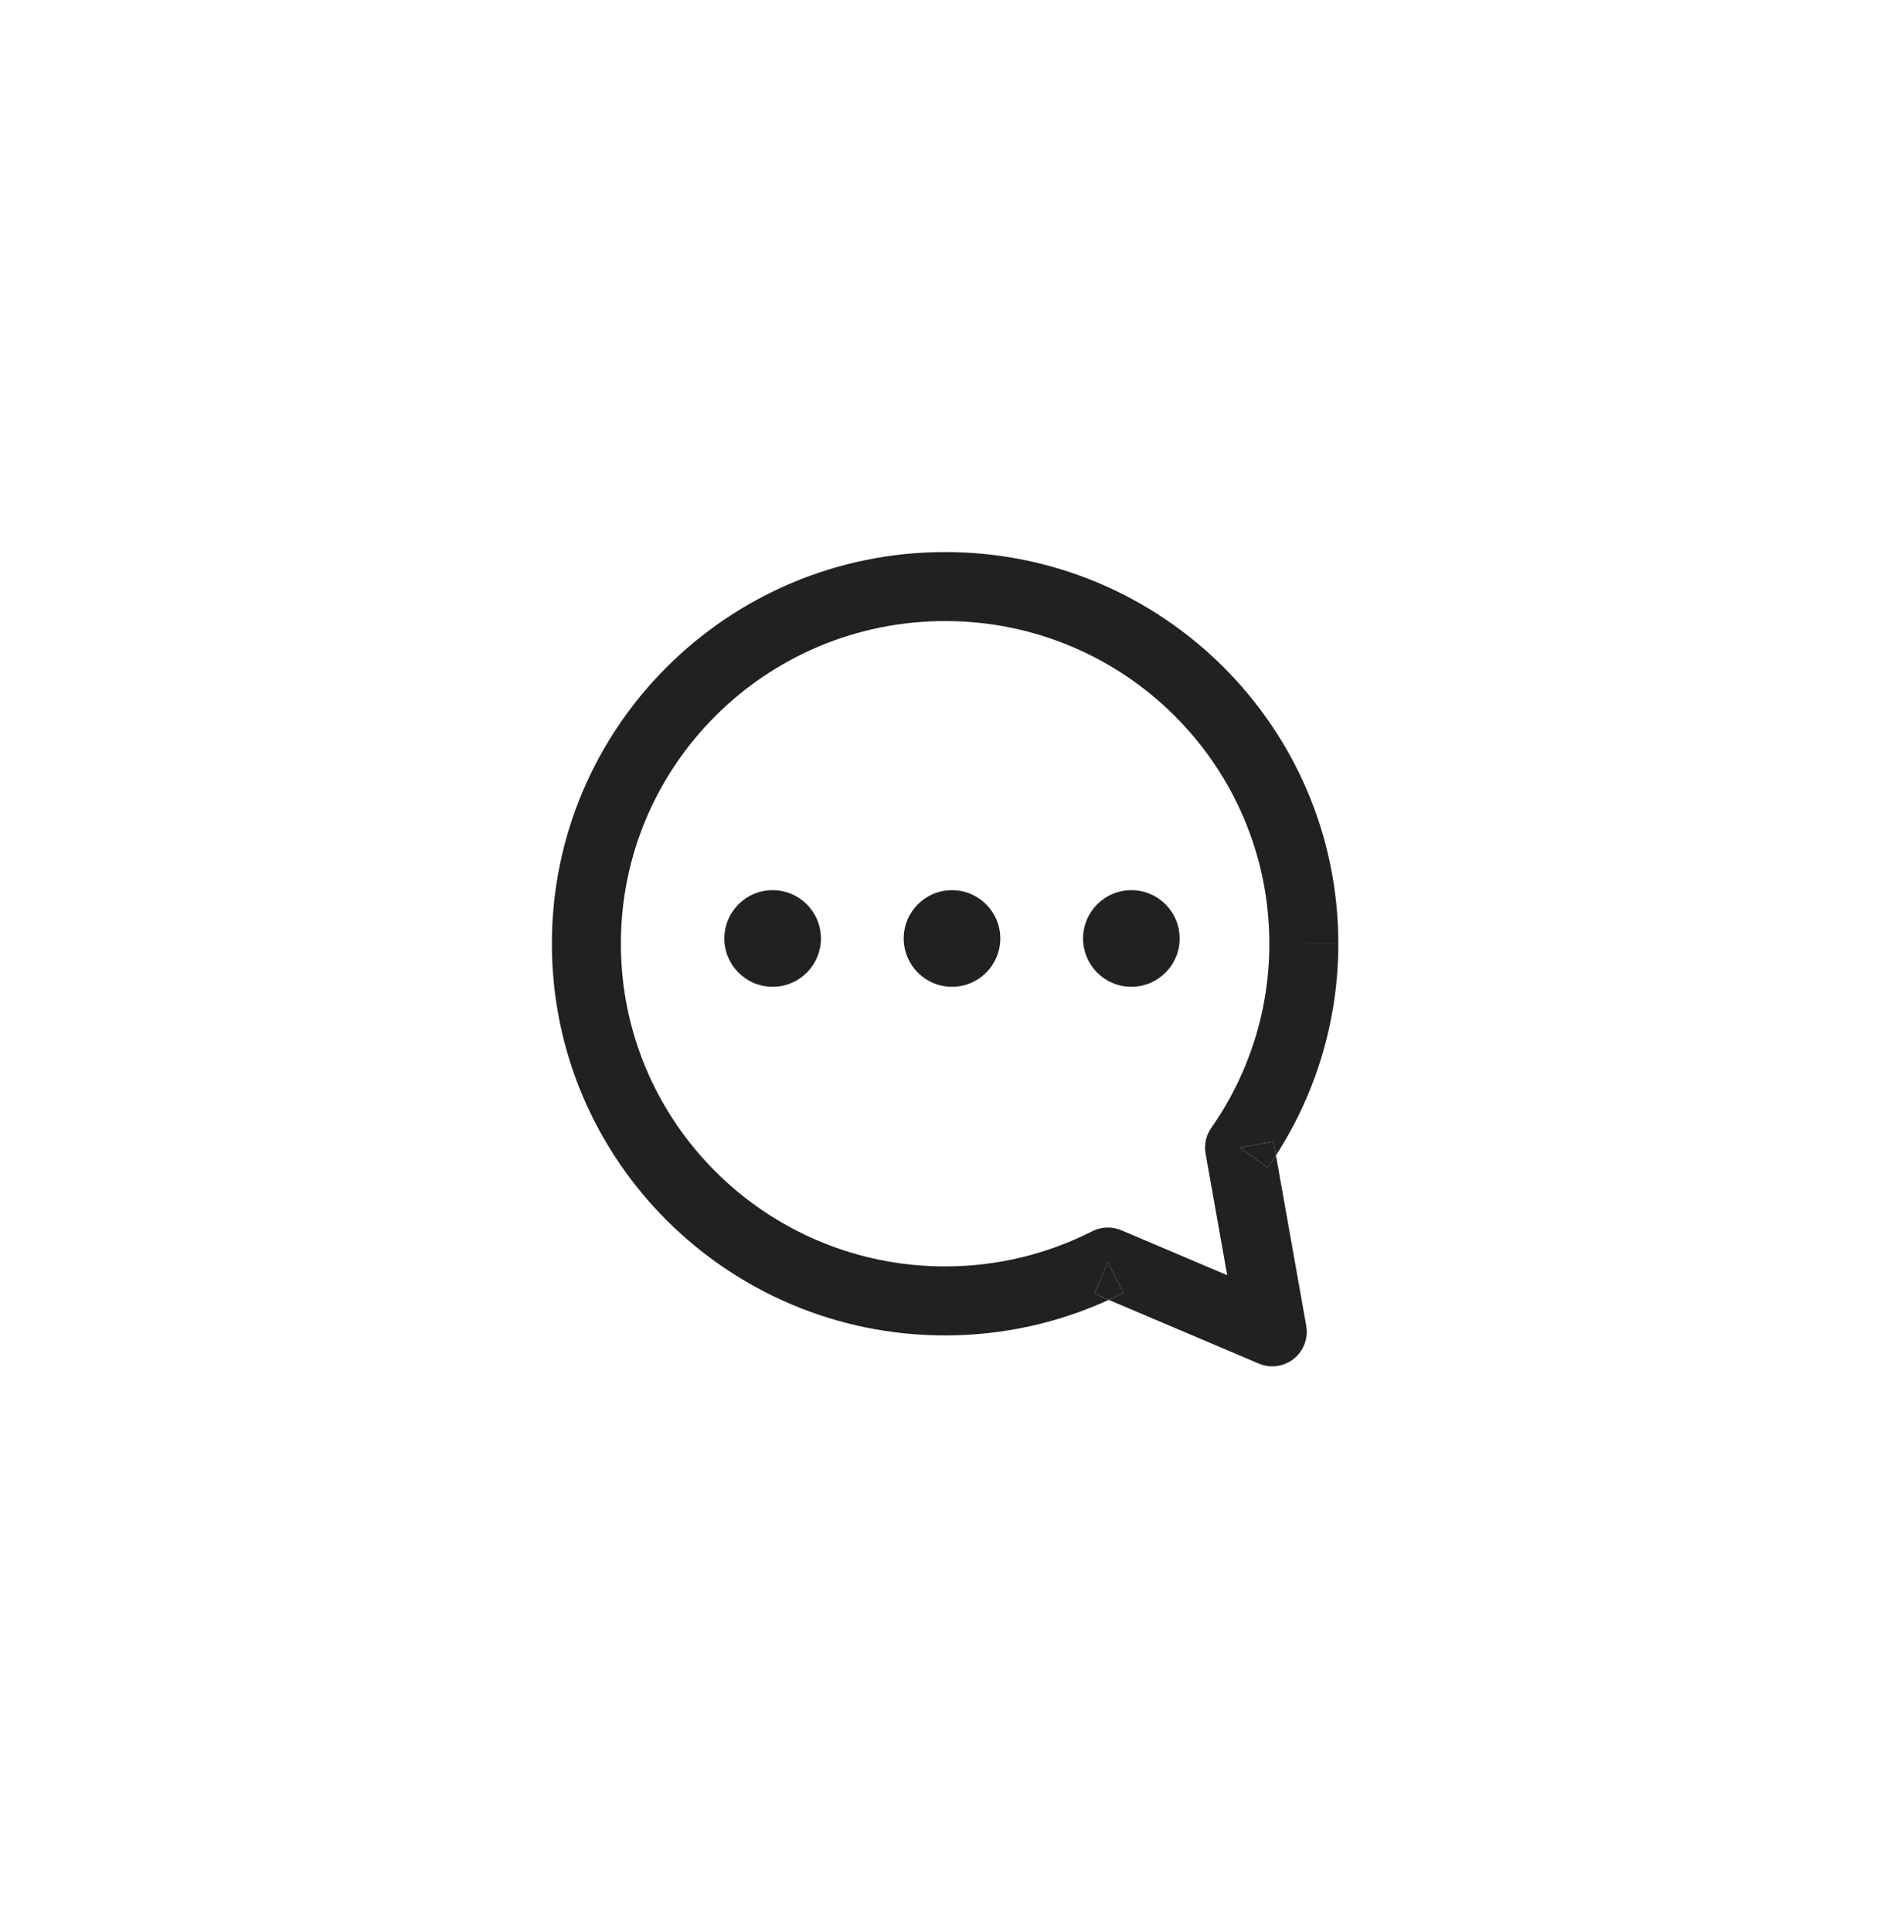 <svg width="138" height="140" viewBox="0 0 138 140" fill="none" xmlns="http://www.w3.org/2000/svg">
<g filter="url(#filter0_d_453_2020)">
<path fill-rule="evenodd" clip-rule="evenodd" d="M40 68.38C40 52.695 52.77 40 68.5 40C84.23 40 97 52.695 97 68.38H94.5L97 68.378L97 68.38C97.005 73.825 95.432 79.146 92.481 83.71L92.304 82.715L89.843 83.153L91.89 84.588C92.093 84.298 92.29 84.006 92.481 83.71L93.449 89.163L94.675 96.063C94.835 96.966 94.488 97.884 93.771 98.456C93.053 99.027 92.08 99.16 91.236 98.801L84.761 96.052L80.361 94.185C80.721 94.021 81.076 93.85 81.428 93.671L80.296 91.442L79.32 93.743L80.361 94.185C76.749 95.835 72.732 96.761 68.5 96.761C52.77 96.761 40 84.066 40 68.38ZM68.5 45C55.51 45 45 55.478 45 68.38C45 81.283 55.51 91.761 68.5 91.761C72.343 91.761 75.963 90.838 79.164 89.213C79.822 88.879 80.594 88.853 81.273 89.141L88.945 92.397L87.381 83.59C87.265 82.935 87.414 82.262 87.796 81.717C90.538 77.806 92.005 73.151 92 68.383V68.38C92 55.478 81.49 45 68.5 45Z" fill="#212121"/>
<path d="M92.481 83.71L92.304 82.715L89.843 83.153L91.89 84.588C92.093 84.298 92.29 84.006 92.481 83.71Z" fill="#212121"/>
<path d="M80.361 94.185C80.721 94.021 81.076 93.85 81.428 93.671L80.296 91.442L79.32 93.743L80.361 94.185Z" fill="#212121"/>
<path d="M59.5 68C59.5 69.933 57.933 71.5 56 71.5C54.067 71.5 52.5 69.933 52.5 68C52.5 66.067 54.067 64.5 56 64.5C57.933 64.5 59.5 66.067 59.5 68Z" fill="#212121"/>
<path d="M72.5 68C72.5 69.933 70.933 71.5 69 71.5C67.067 71.5 65.5 69.933 65.5 68C65.5 66.067 67.067 64.5 69 64.5C70.933 64.5 72.5 66.067 72.5 68Z" fill="#212121"/>
<path d="M85.5 68C85.5 69.933 83.933 71.5 82 71.5C80.067 71.5 78.5 69.933 78.5 68C78.5 66.067 80.067 64.5 82 64.5C83.933 64.5 85.5 66.067 85.5 68Z" fill="#212121"/>
</g>
<defs>
<filter id="filter0_d_453_2020" x="14" y="14" width="109" height="111" filterUnits="userSpaceOnUse" color-interpolation-filters="sRGB">
<feFlood flood-opacity="0" result="BackgroundImageFix"/>
<feColorMatrix in="SourceAlpha" type="matrix" values="0 0 0 0 0 0 0 0 0 0 0 0 0 0 0 0 0 0 127 0" result="hardAlpha"/>
<feOffset/>
<feGaussianBlur stdDeviation="13"/>
<feComposite in2="hardAlpha" operator="out"/>
<feColorMatrix type="matrix" values="0 0 0 0 0.2 0 0 0 0 0.251 0 0 0 0 0.945 0 0 0 1 0"/>
<feBlend mode="normal" in2="BackgroundImageFix" result="effect1_dropShadow_453_2020"/>
<feBlend mode="normal" in="SourceGraphic" in2="effect1_dropShadow_453_2020" result="shape"/>
</filter>
</defs>
</svg>
